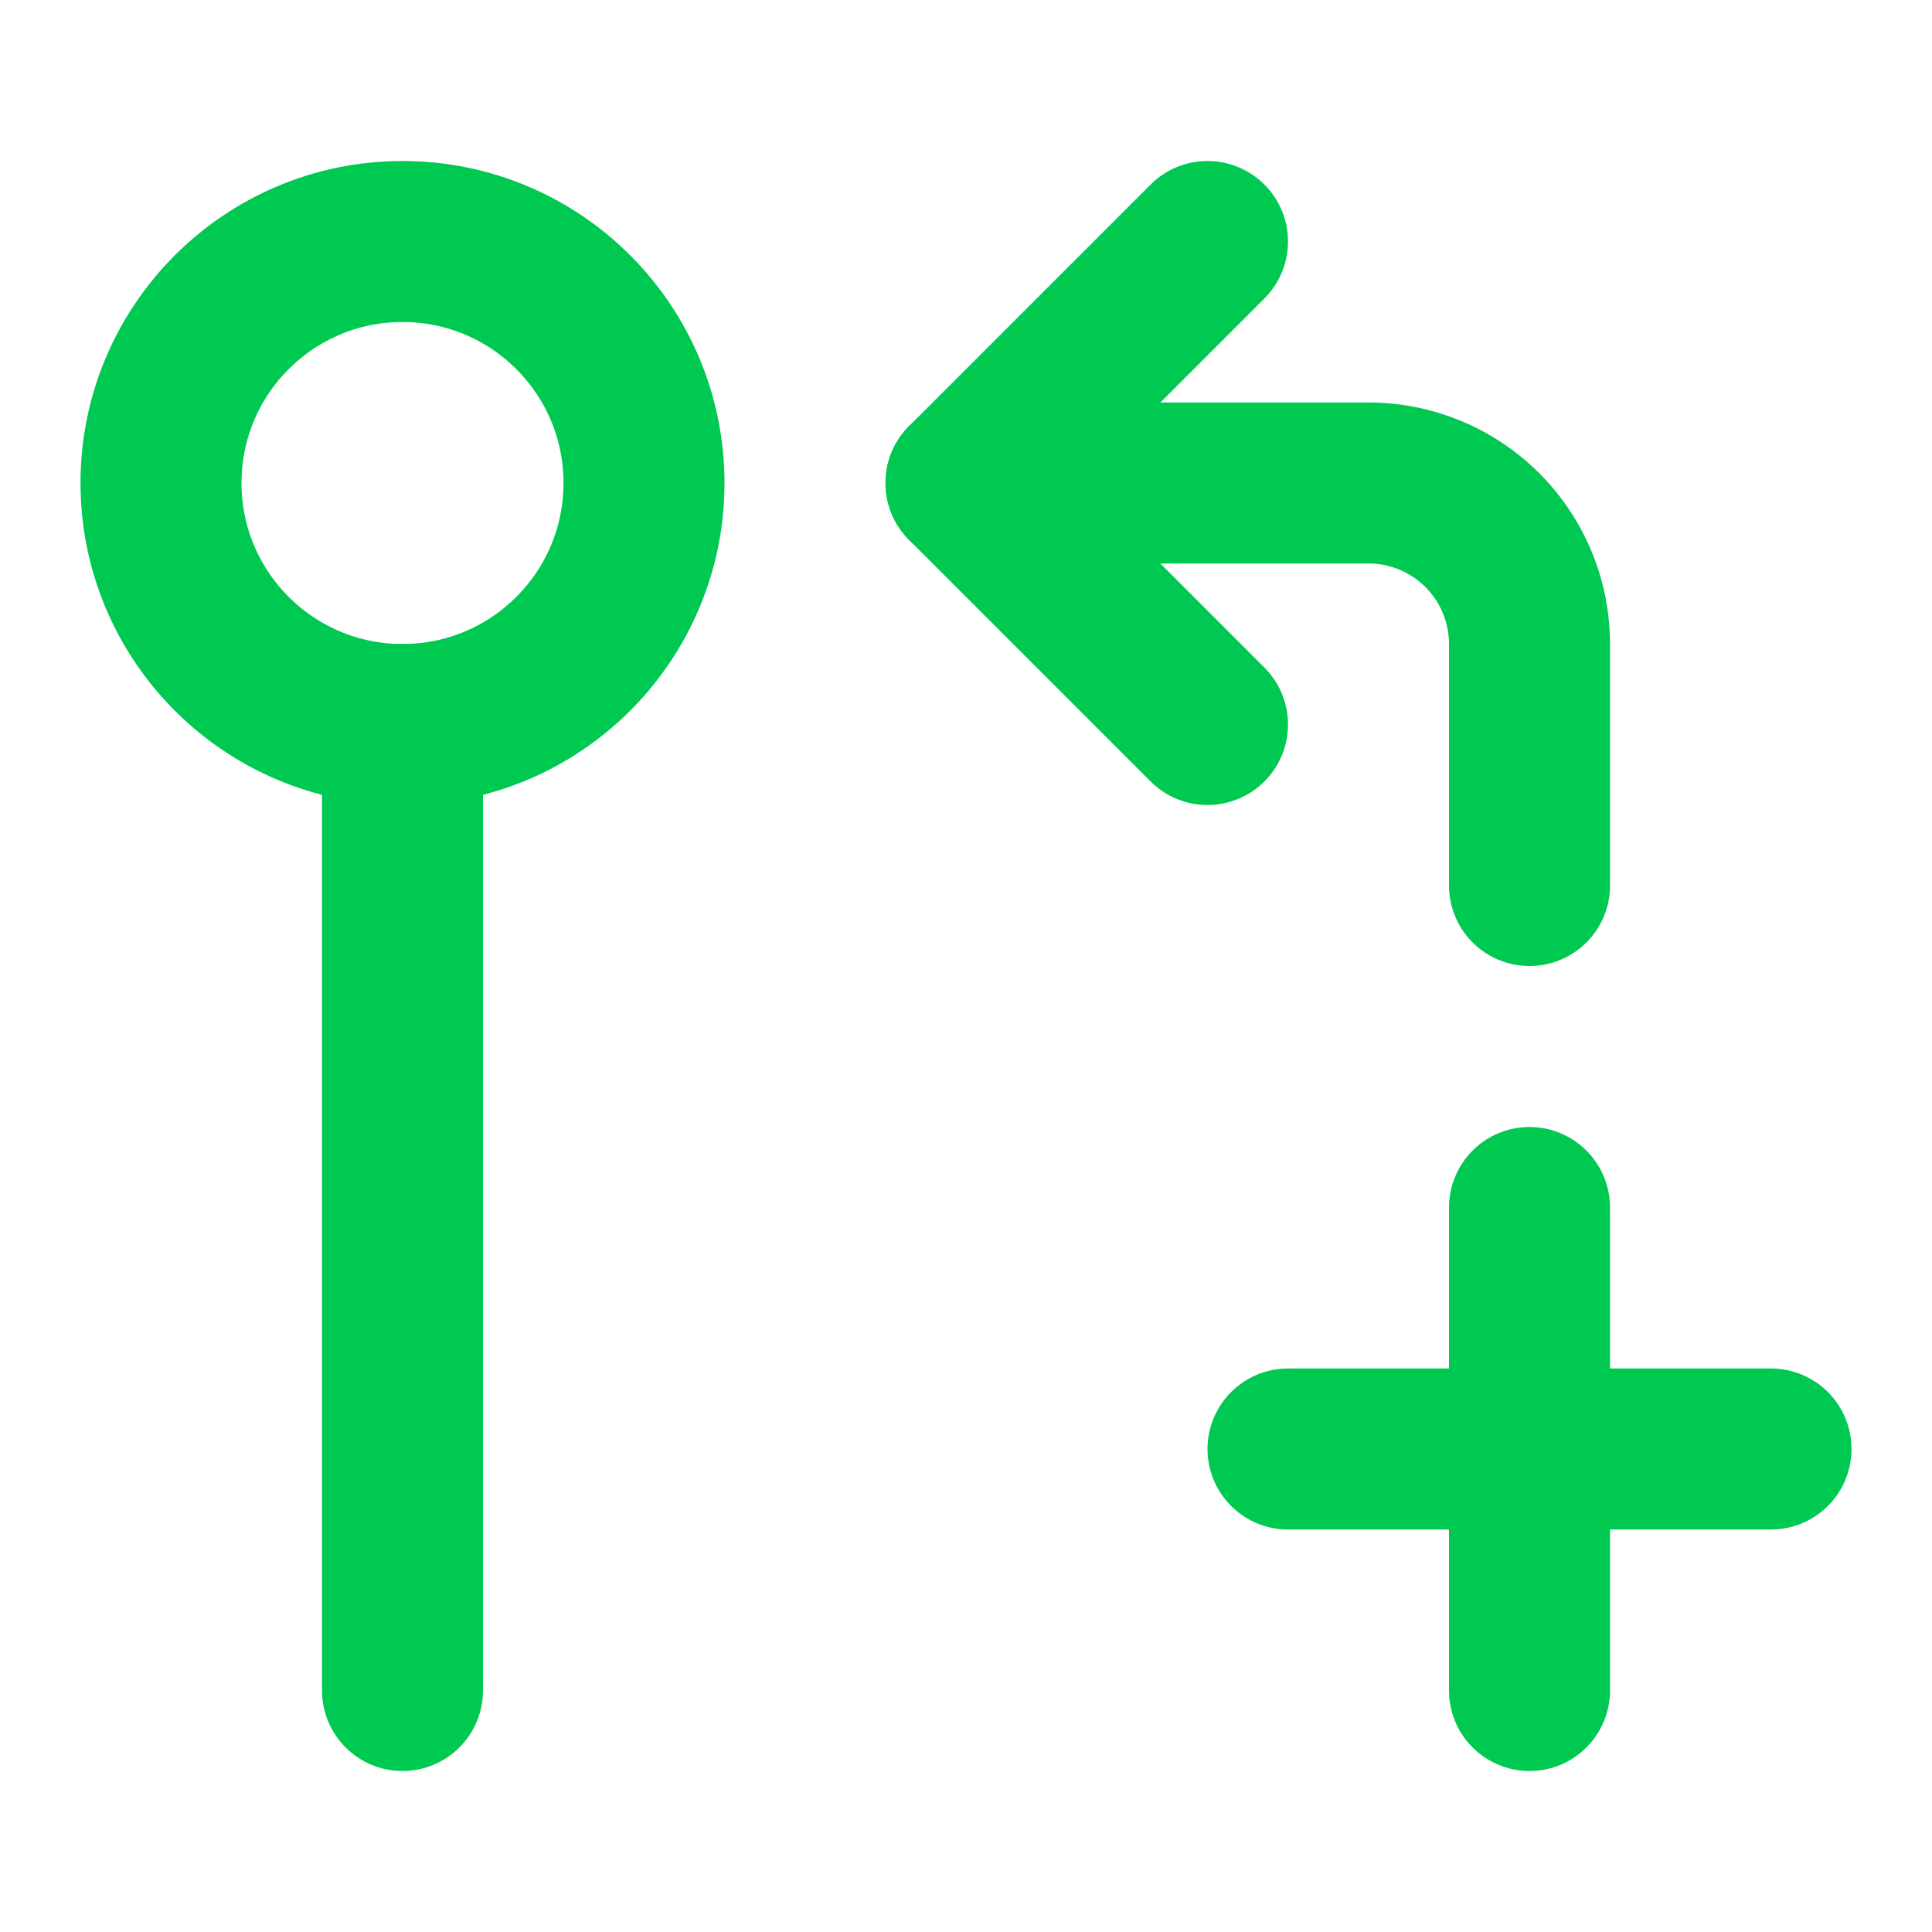 <svg xmlns="http://www.w3.org/2000/svg" width="24" height="24" viewBox="0 0 24 24" fill="none" stroke="#00c951" stroke-width="2" stroke-linecap="round" stroke-linejoin="round" class="lucide lucide-git-pull-request-create-arrow-icon lucide-git-pull-request-create-arrow"><circle cx="5" cy="6" r="3"/><path d="M5 9v12"/><path d="m15 9-3-3 3-3"/><path d="M12 6h5a2 2 0 0 1 2 2v3"/><path d="M19 15v6"/><path d="M22 18h-6"/></svg>
